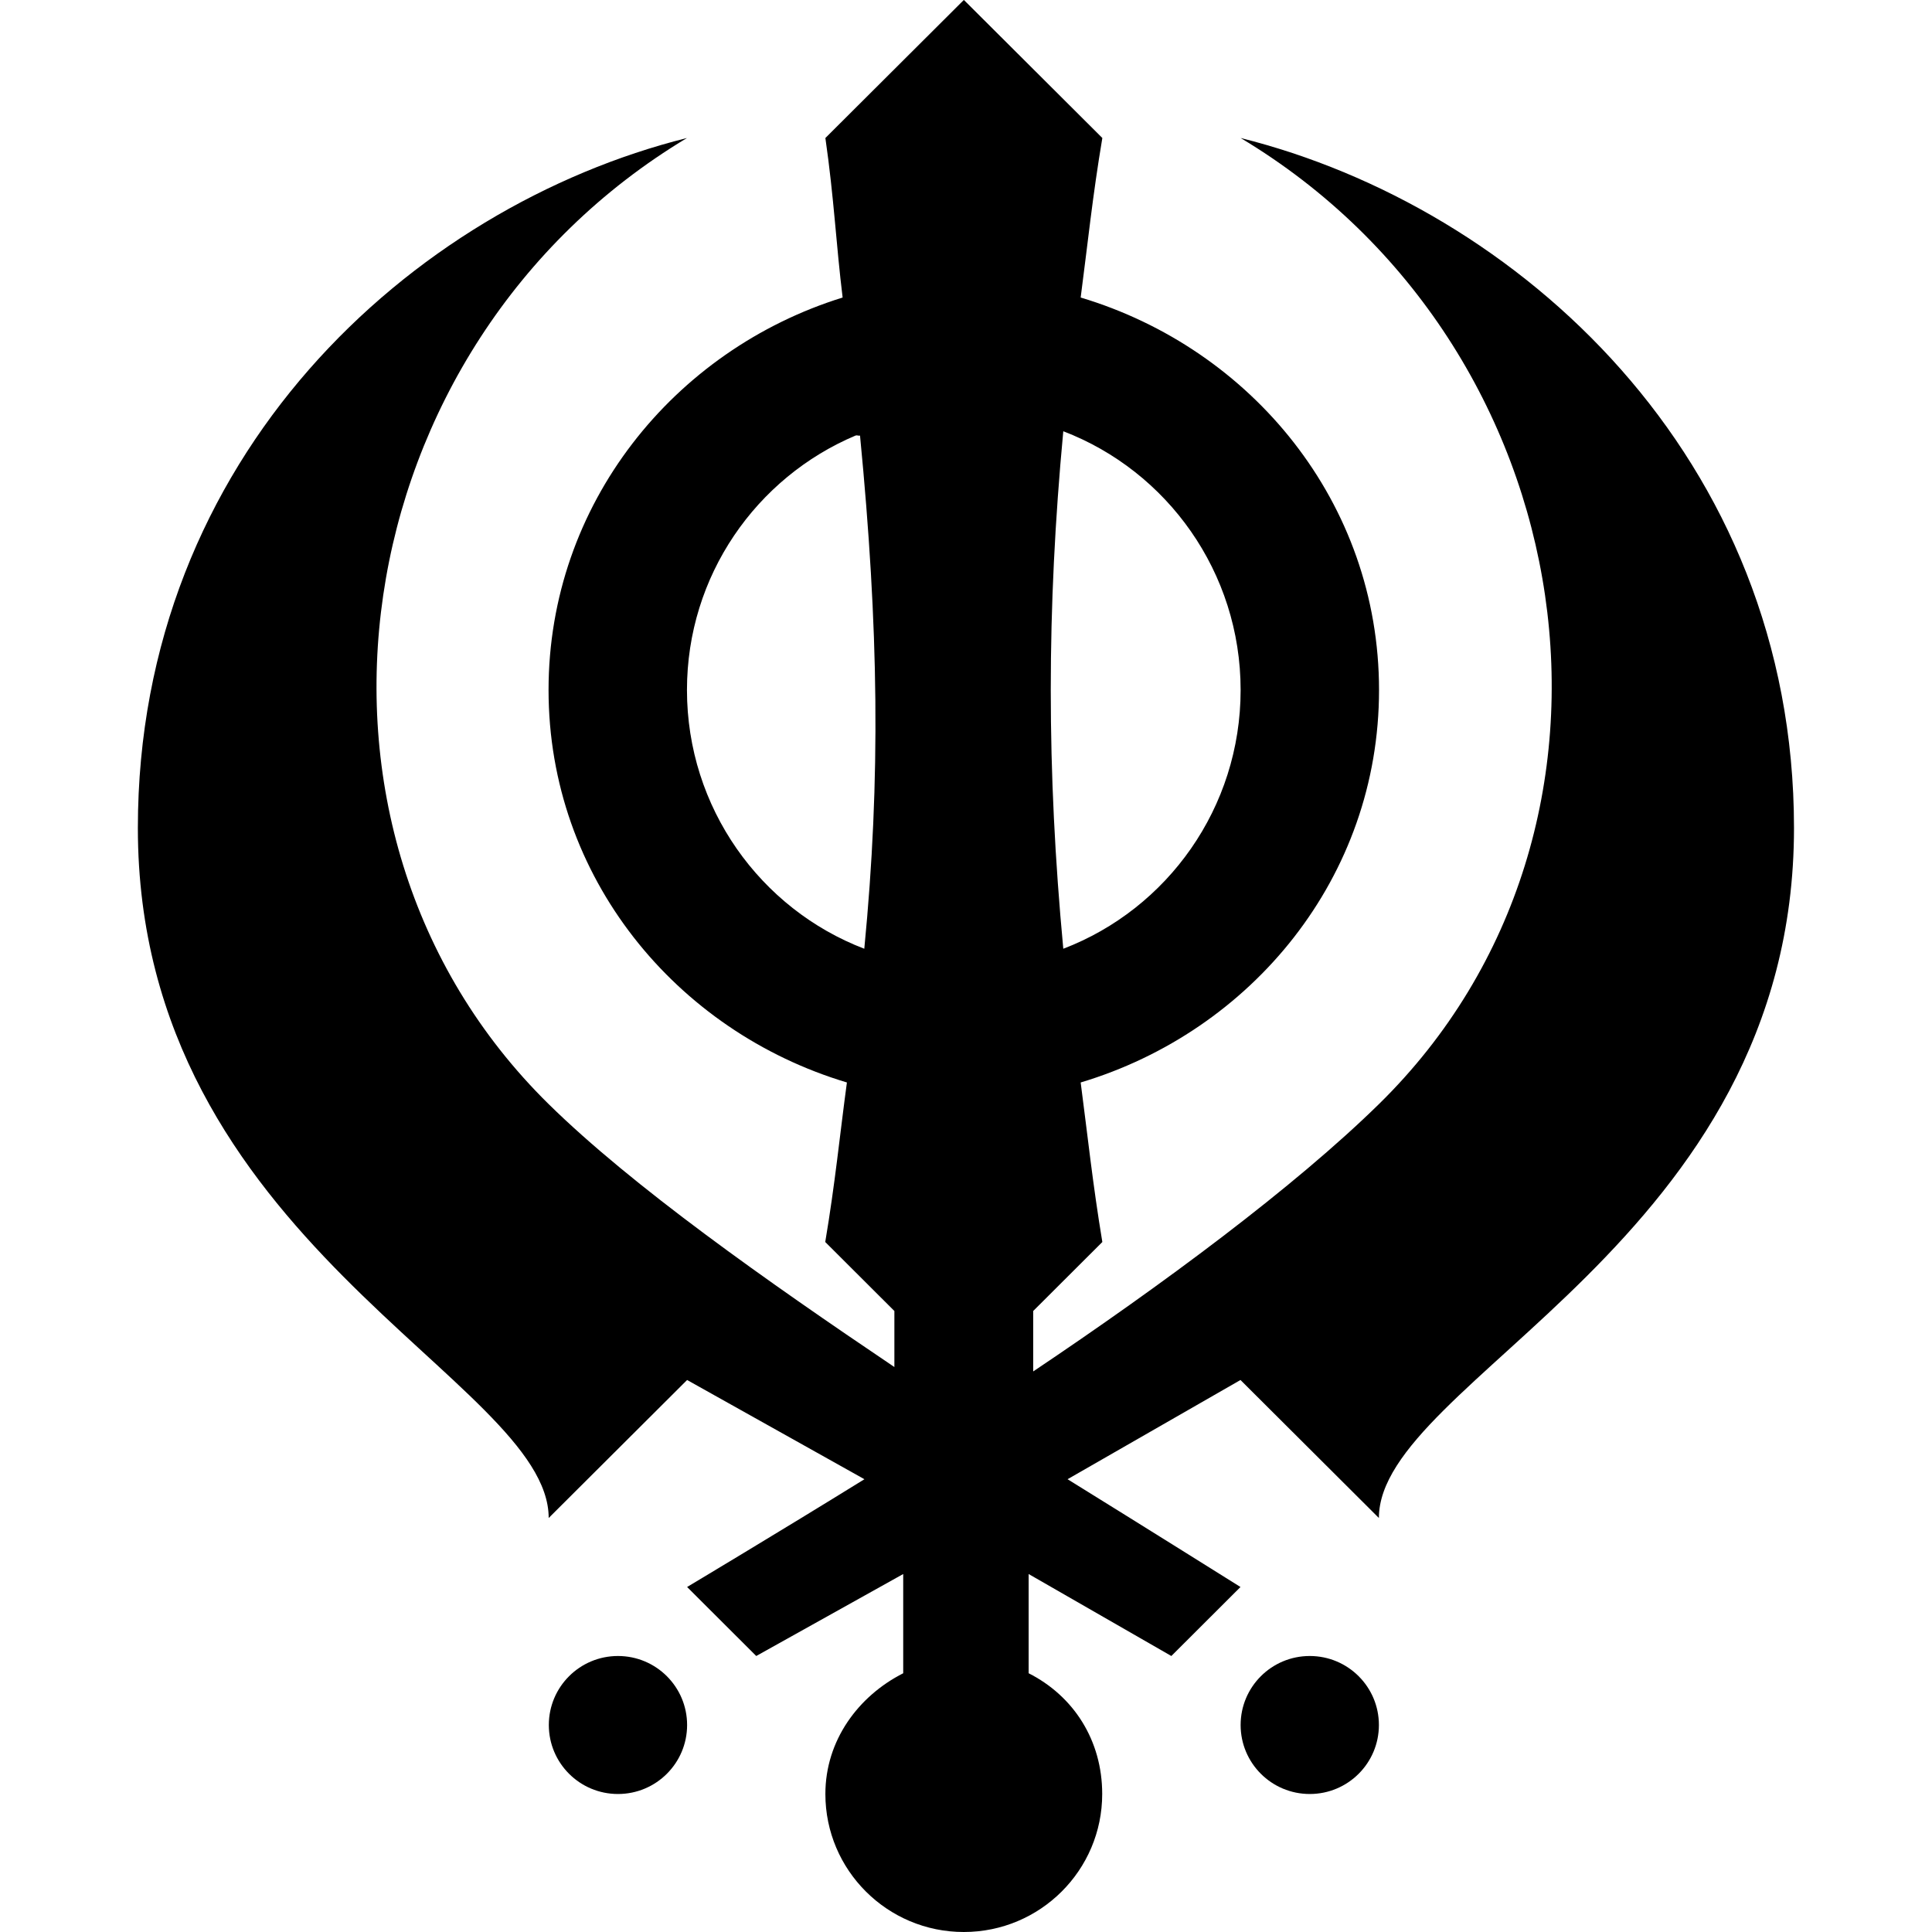 <?xml version="1.0" encoding="UTF-8"?>
<svg version="1.1" viewBox="0 0 14 14" xmlns="http://www.w3.org/2000/svg">
<rect width="14" height="14" fill="none" visibility="hidden"/>
<path d="m6.984 0-1.003 1c0.063 0.437 0.078 0.775 0.125 1.156-1.224 0.38-2.131 1.498-2.131 2.844 0 1.357 0.923 2.473 2.162 2.844-0.051 0.376-0.085 0.73-0.157 1.156l0.501 0.5v0.406c-0.922-0.621-1.901-1.311-2.506-1.906-2.033-2-1.496-5.5 1.003-7-1.999 0.5-3.979 2.308-3.979 5 0 3 2.977 4 2.977 5l1.003-1 1.285 0.719c-0.614 0.38-1.285 0.781-1.285 0.781l0.501 0.5 1.065-0.594v0.719c-0.325 0.165-0.564 0.486-0.564 0.875 0 0.552 0.449 1 1.003 1 0.554 0 1.003-0.448 1.003-1 0-0.389-0.207-0.71-0.533-0.875v-0.719l1.034 0.594 0.501-0.5s-0.707-0.443-1.253-0.781l1.253-0.719 1.003 1c0-1 3.008-2 3.008-5 0-2.692-2.005-4.5-4.01-5 2.506 1.5 3.042 5 1.003 7-0.615 0.603-1.571 1.311-2.506 1.938v-0.438l0.501-0.5c-0.069-0.414-0.107-0.775-0.157-1.156 1.239-0.371 2.162-1.487 2.162-2.844s-0.923-2.473-2.162-2.844c0.05-0.381 0.087-0.742 0.157-1.156l-1.003-1zm0.721 3.125c0.753 0.288 1.285 1.022 1.285 1.875s-0.531 1.587-1.285 1.875c-0.121-1.289-0.121-2.461 0-3.75zm-1.504 0.031c9e-3 -0.004 0.022 0.004 0.031 0 0.135 1.39 0.151 2.483 0.031 3.719-0.753-0.288-1.285-1.022-1.285-1.875 0-0.828 0.502-1.54 1.222-1.844zm-1.723 8.844c-0.277 0-0.501 0.224-0.501 0.5s0.224 0.5 0.501 0.5c0.277 0 0.501-0.224 0.501-0.5s-0.224-0.5-0.501-0.5zm5.013 0c-0.277 0-0.501 0.224-0.501 0.5s0.224 0.5 0.501 0.5 0.501-0.224 0.501-0.5-0.224-0.5-0.501-0.5z"/>
</svg>
